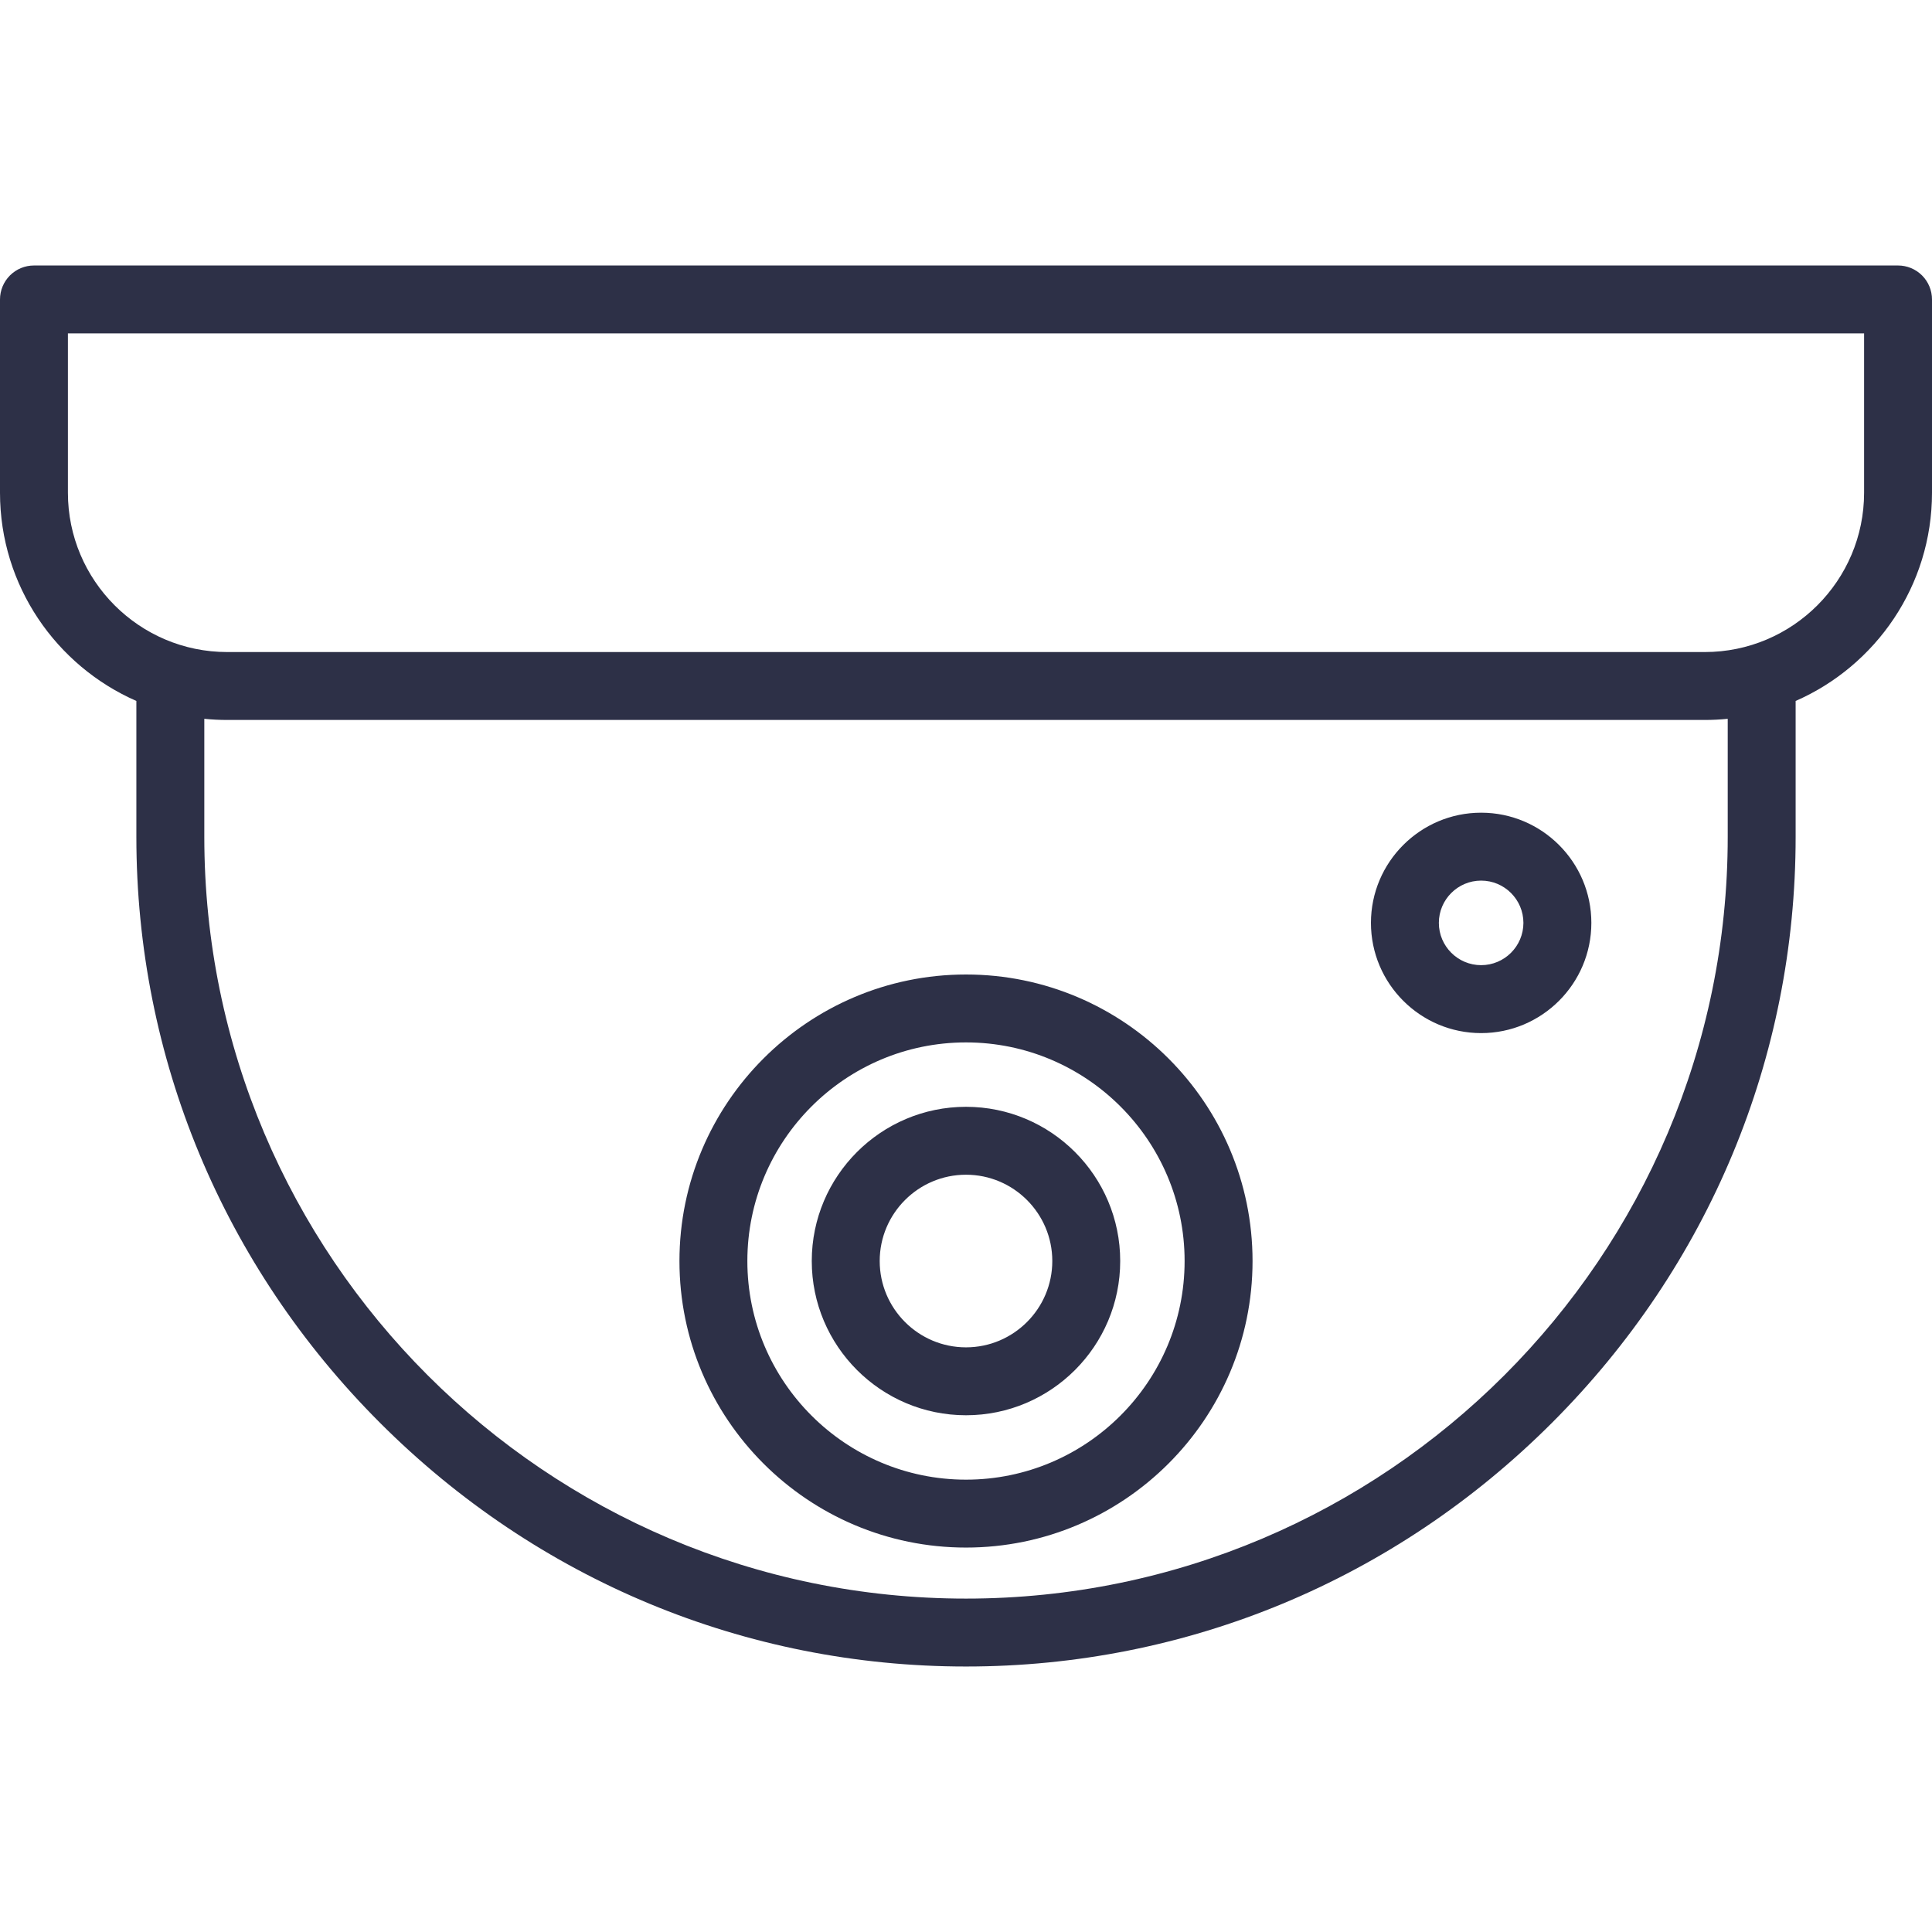 <svg width="60" height="60" viewBox="0 0 60 60" fill="none" xmlns="http://www.w3.org/2000/svg">
<path d="M58.945 8.245H1.055C0.775 8.245 0.507 8.356 0.309 8.554C0.111 8.752 0 9.02 0 9.3L0 15.302C0 18.19 1.745 20.677 4.235 21.769V25.991C4.235 32.845 6.923 39.308 11.803 44.188C16.683 49.068 23.145 51.755 30 51.755C36.855 51.755 43.317 49.068 48.197 44.188C53.077 39.308 55.765 32.845 55.765 25.991V21.769C58.255 20.678 60 18.191 60 15.302V9.3C60 9.02 59.889 8.752 59.691 8.554C59.493 8.356 59.225 8.245 58.945 8.245ZM53.656 25.991C53.656 39.034 43.044 49.646 30 49.646C16.956 49.646 6.345 39.034 6.345 25.991V22.323C6.579 22.347 6.817 22.359 7.057 22.359H52.943C53.184 22.359 53.421 22.347 53.656 22.323V25.991H53.656ZM57.891 15.302C57.891 18.03 55.671 20.25 52.943 20.25H7.057C4.329 20.25 2.109 18.03 2.109 15.302V10.354H57.891V15.302ZM30 30.264C25.093 30.264 21.101 34.256 21.101 39.163C21.101 44.069 25.093 48.061 30 48.061C34.907 48.061 38.899 44.069 38.899 39.163C38.899 34.256 34.907 30.264 30 30.264ZM30 45.952C26.256 45.952 23.21 42.906 23.21 39.162C23.21 35.419 26.256 32.373 30 32.373C33.744 32.373 36.789 35.419 36.789 39.162C36.789 42.906 33.744 45.952 30 45.952ZM30 34.373C27.359 34.373 25.21 36.521 25.21 39.162C25.21 41.803 27.359 43.952 30 43.952C32.641 43.952 34.789 41.803 34.789 39.162C34.789 36.521 32.641 34.373 30 34.373ZM30 41.843C28.522 41.843 27.32 40.64 27.32 39.162C27.32 37.685 28.522 36.482 30 36.482C31.478 36.482 32.68 37.685 32.68 39.162C32.68 40.64 31.478 41.843 30 41.843ZM45.998 25.239C44.111 25.239 42.576 26.774 42.576 28.661C42.576 30.549 44.111 32.084 45.998 32.084C47.885 32.084 49.421 30.549 49.421 28.661C49.421 26.774 47.885 25.239 45.998 25.239ZM45.998 29.974C45.274 29.974 44.685 29.385 44.685 28.661C44.685 27.937 45.274 27.348 45.998 27.348C46.722 27.348 47.311 27.937 47.311 28.661C47.311 29.385 46.722 29.974 45.998 29.974Z" fill="#2D3047"/>
</svg>
